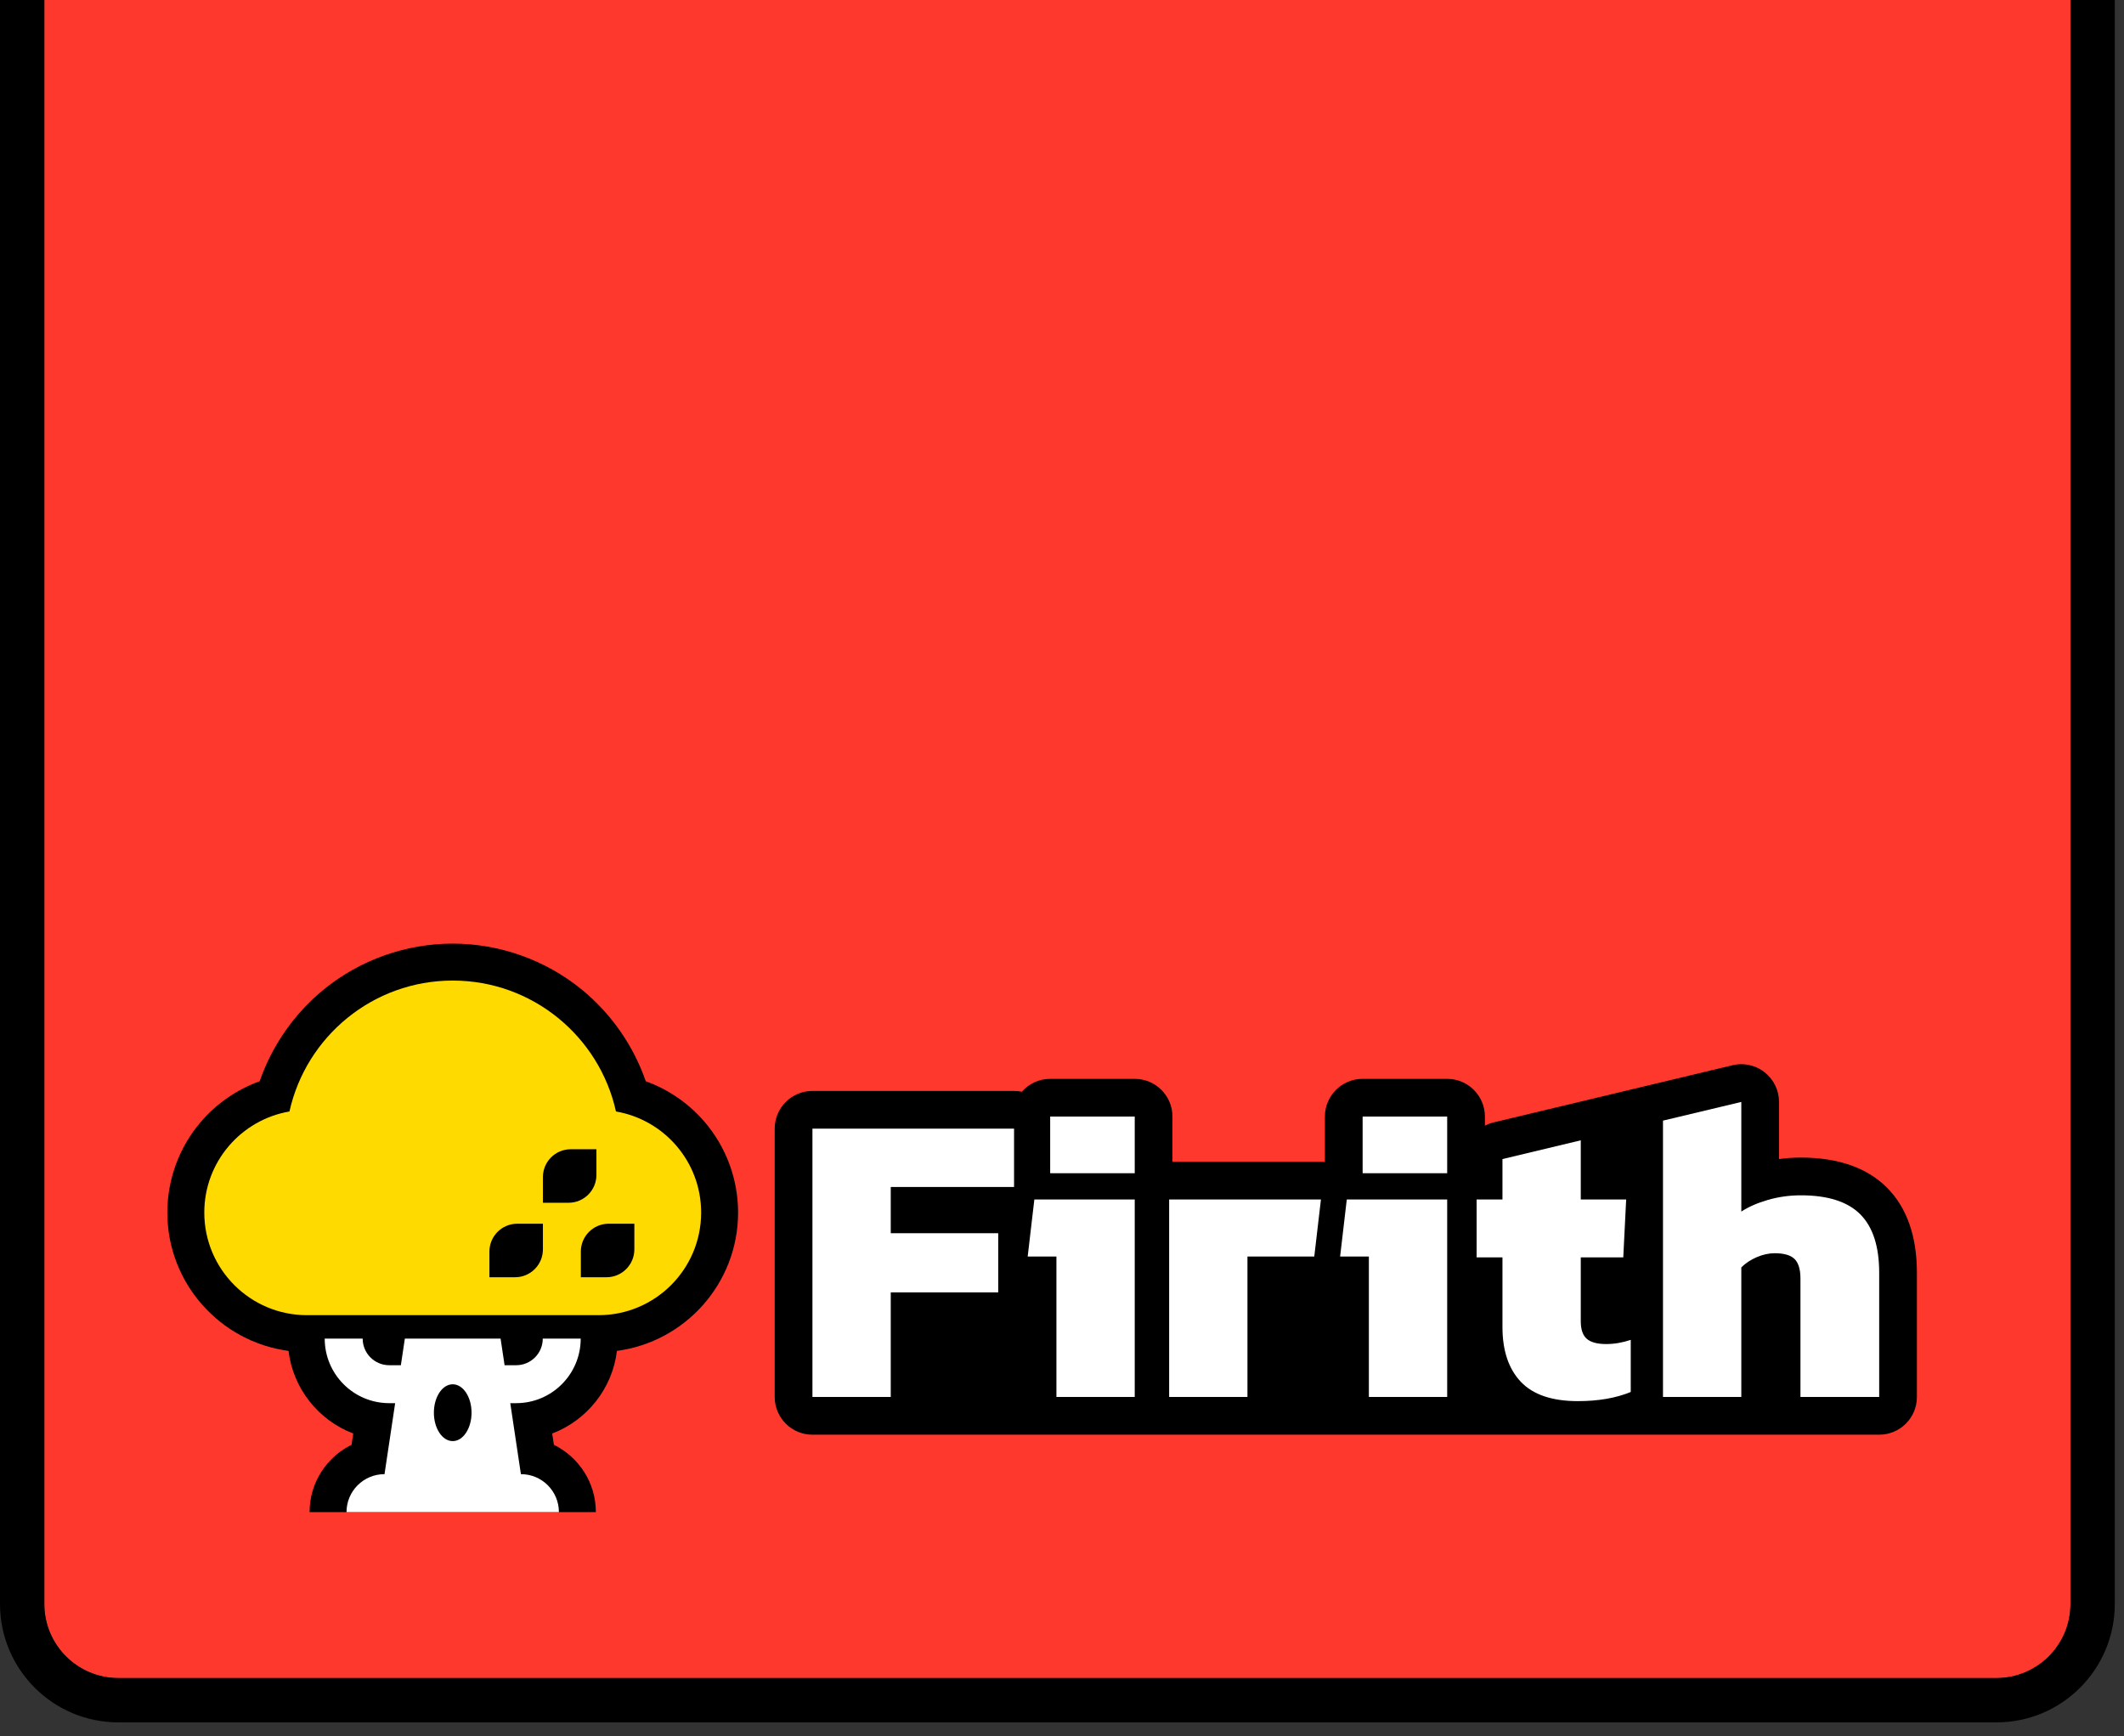 <?xml version="1.0" encoding="UTF-8" standalone="no"?><!DOCTYPE svg PUBLIC "-//W3C//DTD SVG 1.1//EN" "http://www.w3.org/Graphics/SVG/1.1/DTD/svg11.dtd"><svg width="100%" height="100%" viewBox="0 0 115 94" version="1.1" xmlns="http://www.w3.org/2000/svg" xmlns:xlink="http://www.w3.org/1999/xlink" xml:space="preserve" xmlns:serif="http://www.serif.com/" style="fill-rule:evenodd;clip-rule:evenodd;stroke-linejoin:round;stroke-miterlimit:2;"><rect x="0" y="0" width="115" height="94" fill="#333333" stroke="none"/><path d="M2.4,0l109.701,0l-0,86.833c-0,2.212 -1.796,4.007 -4.007,4.007l-101.687,0c-2.212,0 -4.007,-1.795 -4.007,-4.007l-0,-86.833Z" style="fill:#ff382e;"/><path d="M114.501,0l-0,86.833c-0,3.536 -2.871,6.407 -6.407,6.407l-101.687,0c-3.536,0 -6.407,-2.871 -6.407,-6.407l-0,-86.833l2.4,0l-0,86.833c-0,2.212 1.795,4.007 4.007,4.007l101.687,0c2.211,0 4.007,-1.795 4.007,-4.007l-0,-86.833l2.4,0Z"/><g><g><path d="M102.164,64.29c-1.079,-1.078 -2.646,-1.625 -4.659,-1.625c-0.399,0 -0.794,0.027 -1.183,0.081l0,-3.093c0,-0.625 -0.286,-1.216 -0.777,-1.604c-0.364,-0.287 -0.811,-0.439 -1.265,-0.439c-0.158,0 -0.318,0.018 -0.475,0.056l-12.933,3.094c-0.168,0.04 -0.327,0.101 -0.474,0.178l-0,-0.493c-0,-1.128 -0.915,-2.042 -2.043,-2.042l-4.579,-0c-1.128,-0 -2.042,0.914 -2.042,2.042l-0,2.457c-0.07,-0.007 -0.141,-0.011 -0.212,-0.011l-8.041,-0l0,-2.446c0,-1.128 -0.915,-2.042 -2.043,-2.042l-4.578,-0c-0.613,-0 -1.161,0.271 -1.535,0.697c-0.136,-0.028 -0.277,-0.043 -0.421,-0.043l-10.916,-0c-1.128,-0 -2.043,0.914 -2.043,2.042l0,14.525c0,1.128 0.915,2.043 2.043,2.043l57.757,-0c1.128,-0 2.043,-0.915 2.043,-2.043l-0,-6.721c-0,-1.982 -0.546,-3.534 -1.624,-4.613" style="fill-rule:nonzero;"/><path d="M43.988,61.099l10.916,0l-0,3.158l-6.676,-0l0,2.503l5.819,0l-0,3.203l-5.819,0l0,5.661l-4.24,0l-0,-14.525Z" style="fill:#fff;fill-rule:nonzero;"/><path d="M57.198,68.023l-1.556,0l0.361,-3.089l5.435,-0l0,10.69l-4.24,0l0,-7.601Z" style="fill:#fff;fill-rule:nonzero;"/><rect x="56.86" y="60.445" width="4.578" height="3.067" style="fill:#fff;"/><path d="M74.115,68.023l-1.557,0l0.361,-3.089l5.436,-0l-0,10.69l-4.24,0l-0,-7.601Z" style="fill:#fff;fill-rule:nonzero;"/><rect x="73.777" y="60.445" width="4.578" height="3.067" style="fill:#fff;"/><path d="M82.34,74.801c-0.661,-0.699 -0.992,-1.688 -0.992,-2.965l-0,-3.767l-1.399,-0l0,-3.135l1.399,-0l-0,-2.188l4.24,-1.015l0,3.203l2.458,-0l-0.157,3.135l-2.301,-0l0,3.451c0,0.451 0.109,0.77 0.327,0.958c0.218,0.188 0.567,0.282 1.048,0.282c0.437,-0 0.88,-0.075 1.331,-0.226l0,2.82c-0.797,0.33 -1.751,0.496 -2.864,0.496c-1.398,-0 -2.429,-0.35 -3.09,-1.049" style="fill:#fff;fill-rule:nonzero;"/><path d="M90.039,60.665l4.241,-1.012l-0,5.935c0.391,-0.256 0.871,-0.466 1.443,-0.632c0.571,-0.165 1.165,-0.248 1.782,-0.248c1.458,0 2.53,0.342 3.214,1.026c0.684,0.685 1.026,1.741 1.026,3.169l0,6.721l-4.263,0l0,-6.405c0,-0.496 -0.105,-0.849 -0.315,-1.06c-0.211,-0.21 -0.572,-0.316 -1.083,-0.316c-0.316,-0 -0.639,0.072 -0.97,0.214c-0.331,0.143 -0.609,0.327 -0.834,0.553l-0,7.014l-4.241,0l0,-14.959Z" style="fill:#fff;fill-rule:nonzero;"/><path d="M71.159,68.023l0.361,-3.089l-8.219,-0l0,10.69l4.24,0l0,-7.601l3.618,0Z" style="fill:#fff;fill-rule:nonzero;"/><path d="M38.161,60.746c-0.859,-1.008 -1.966,-1.768 -3.197,-2.212c-0.671,-1.938 -1.881,-3.676 -3.486,-4.981c-1.961,-1.593 -4.436,-2.471 -6.966,-2.471c-2.532,0 -5.006,0.878 -6.967,2.471c-1.605,1.305 -2.815,3.043 -3.486,4.981c-1.231,0.444 -2.338,1.204 -3.197,2.212c-1.162,1.363 -1.802,3.101 -1.802,4.895c-0,3.829 2.863,7 6.561,7.489c0.248,2.053 1.633,3.761 3.504,4.473l-0.091,0.611c-1.345,0.661 -2.273,2.046 -2.273,3.643l15.501,-0c0,-1.597 -0.927,-2.982 -2.272,-3.643l-0.092,-0.611c1.871,-0.712 3.256,-2.42 3.505,-4.473c3.697,-0.489 6.56,-3.66 6.56,-7.489c0,-1.794 -0.64,-3.532 -1.802,-4.895" style="fill-rule:nonzero;"/><path d="M24.512,78.014c-0.564,-0 -1.02,-0.689 -1.02,-1.538c-0,-0.849 0.456,-1.538 1.02,-1.538c0.563,0 1.019,0.689 1.019,1.538c0,0.849 -0.456,1.538 -1.019,1.538m6.93,-5.548l-2.055,-0c0,0.795 -0.644,1.44 -1.439,1.44l-0.628,-0l-0.217,-1.44l-5.183,-0l-0.216,1.44l-0.629,-0c-0.795,-0 -1.439,-0.645 -1.439,-1.44l-2.055,-0c0,1.929 1.565,3.494 3.494,3.494l0.32,-0l-0.576,3.843l-0.003,-0c-1.134,-0 -2.054,0.919 -2.054,2.054l11.499,-0c-0,-1.135 -0.919,-2.054 -2.054,-2.054l-0.003,-0l-0.576,-3.843l0.32,-0c1.929,-0 3.494,-1.565 3.494,-3.494" style="fill:#fff;fill-rule:nonzero;"/><path d="M34.346,67.636c-0,0.832 -0.675,1.507 -1.507,1.507l-1.39,0l0,-1.39c0,-0.832 0.675,-1.507 1.507,-1.507l1.39,0l-0,1.39Zm-4.951,-2.525l0,-1.39c0,-0.832 0.675,-1.507 1.507,-1.507l1.39,0l-0,1.39c-0,0.832 -0.675,1.507 -1.507,1.507l-1.39,-0Zm0,2.525c0,0.832 -0.674,1.507 -1.506,1.507l-1.39,0l-0,-1.39c-0,-0.832 0.674,-1.507 1.506,-1.507l1.39,0l0,1.39Zm3.956,-7.466c-0.9,-4.054 -4.514,-7.087 -8.839,-7.087c-4.326,0 -7.94,3.033 -8.84,7.087c-2.617,0.45 -4.611,2.725 -4.611,5.471c-0,3.068 2.488,5.556 5.557,5.556l15.787,0c3.069,0 5.557,-2.488 5.557,-5.556c0,-2.746 -1.994,-5.021 -4.611,-5.471" style="fill:#ffda00;fill-rule:nonzero;"/></g></g></svg>